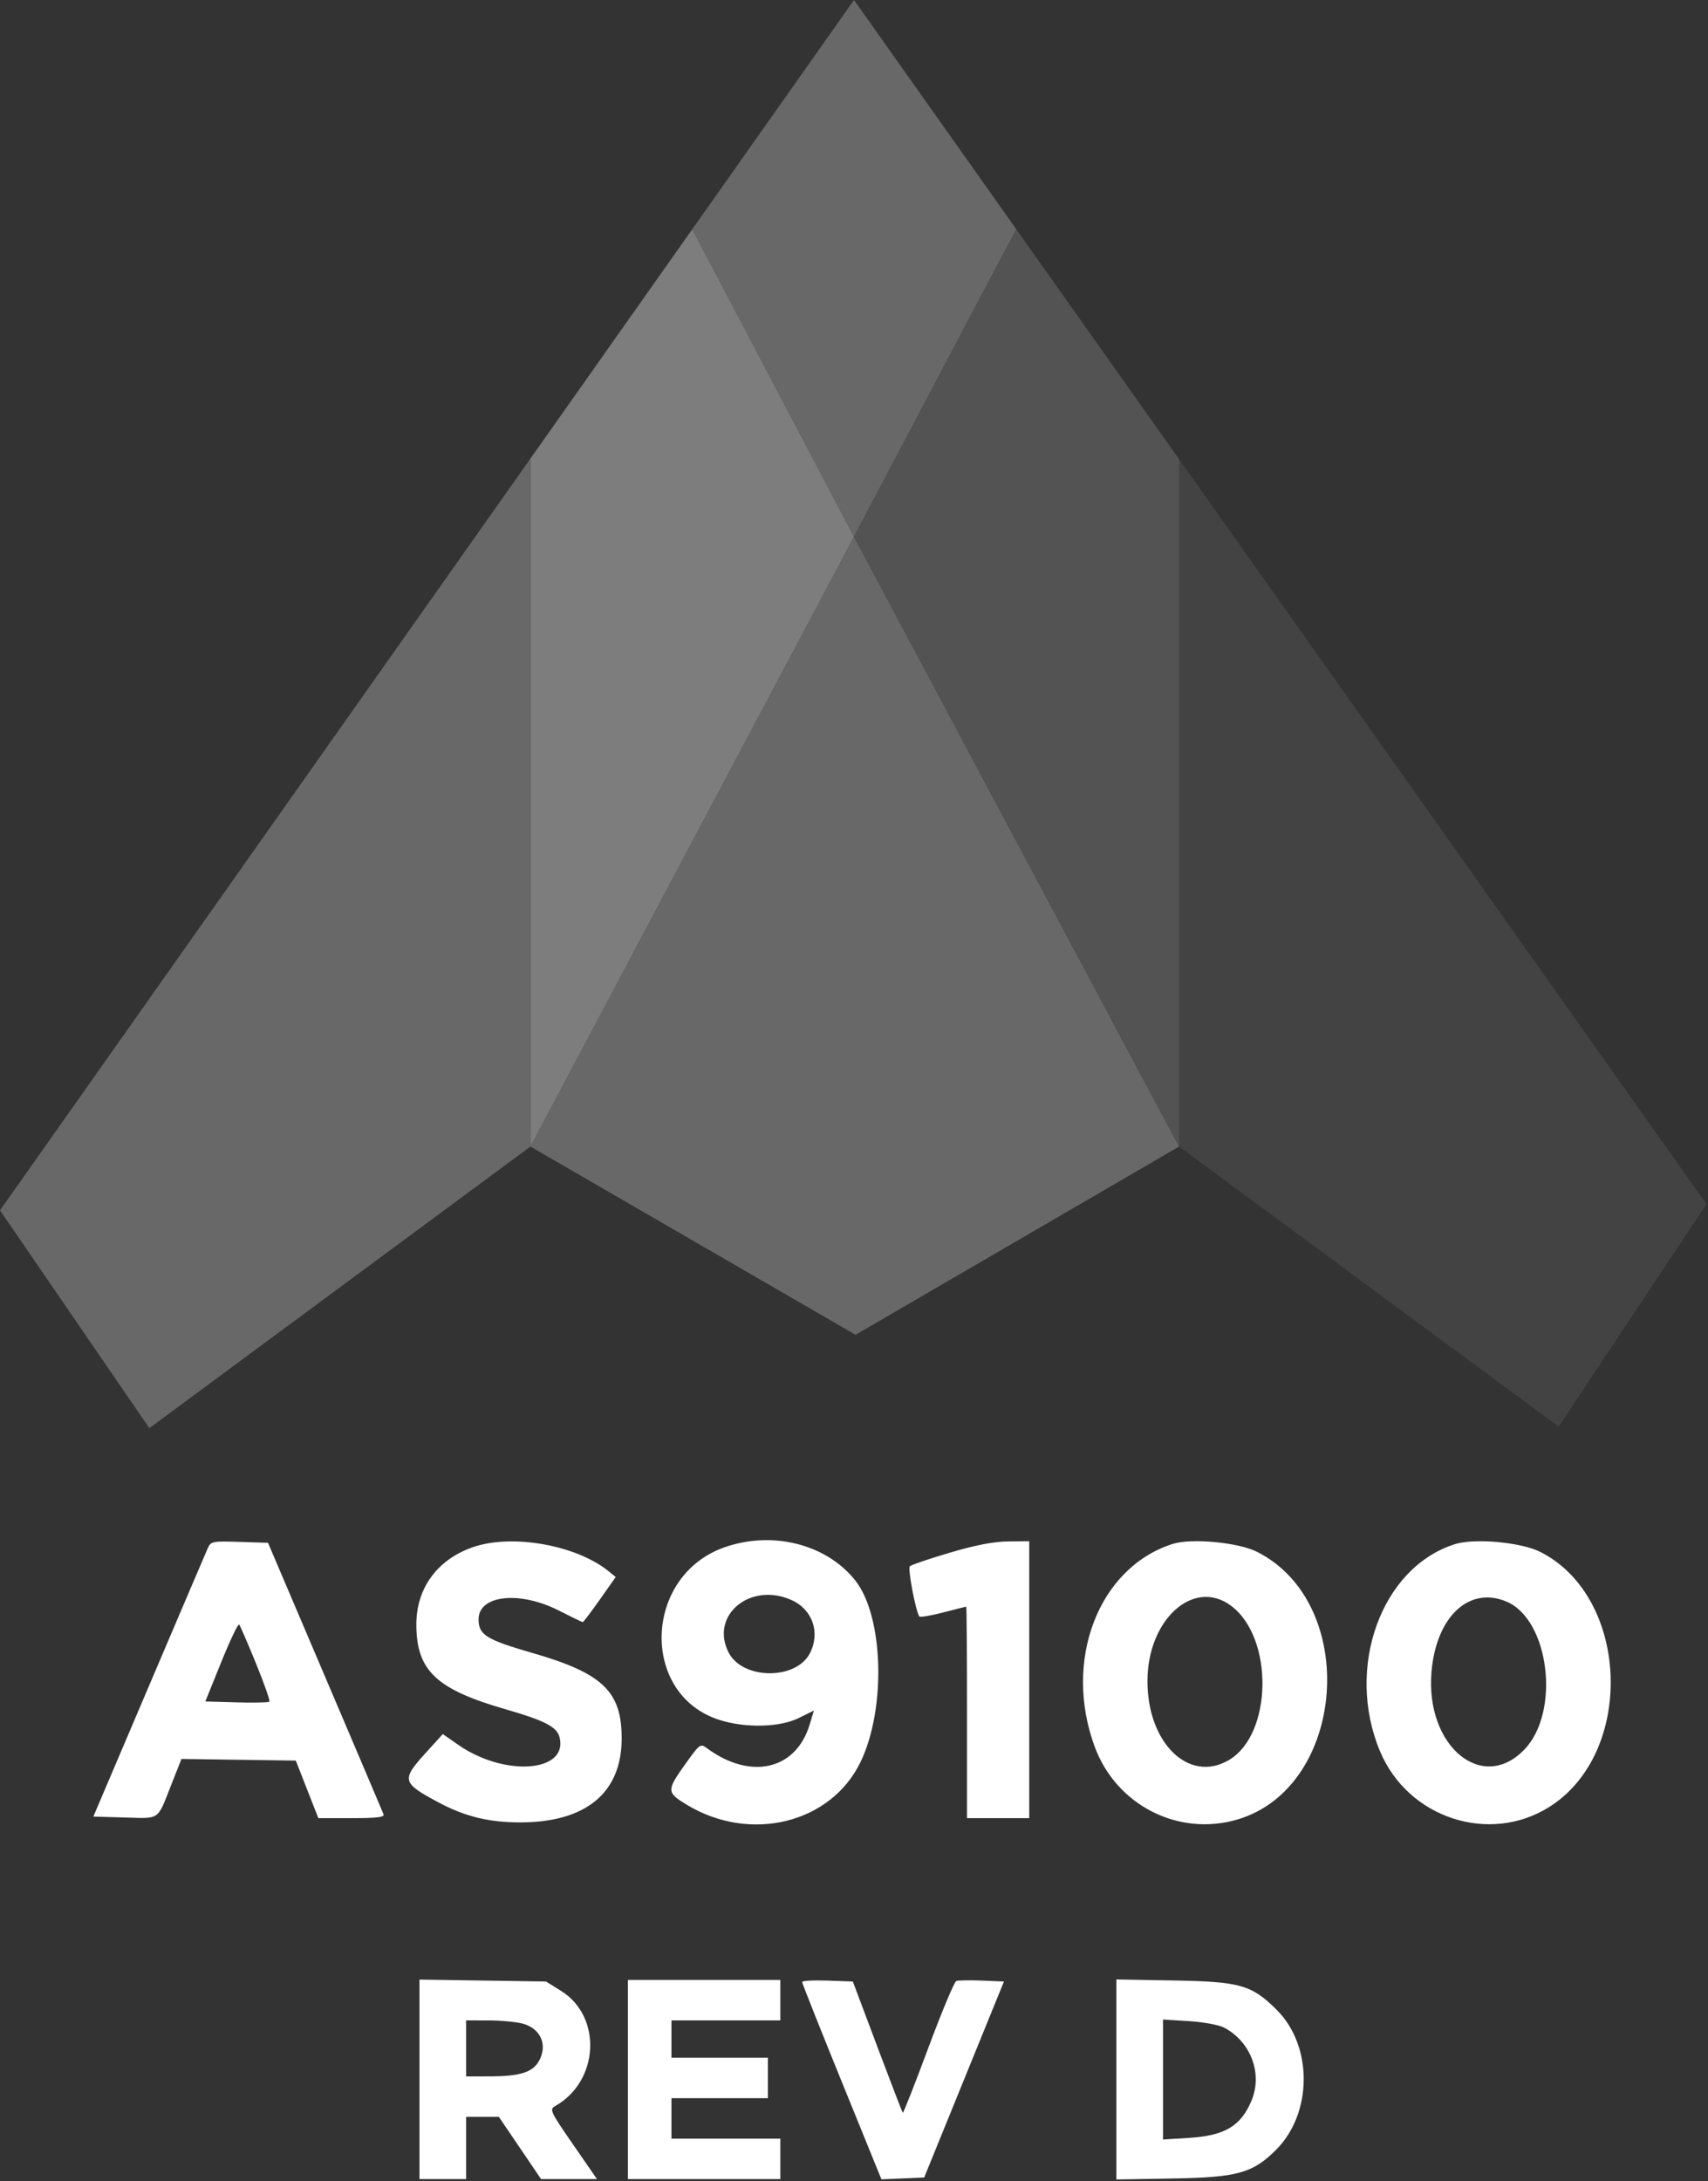 <svg width="549" height="701" viewBox="0 0 549 701" fill="none" xmlns="http://www.w3.org/2000/svg">
<rect x="0" y="0" width="549" height="701" fill="#333333" stroke="none"/>
<path fill-rule="evenodd" clip-rule="evenodd" d="M66.794 497.559C66.232 498.818 57.724 518.747 47.886 541.847L30 583.847L40.08 584.134C51.616 584.462 50.447 585.285 55.064 573.582L58.325 565.317L76.702 565.582L95.078 565.847L98.702 575.095L102.325 584.342L113.044 584.345C121.209 584.346 123.648 584.049 123.282 583.097C123.018 582.41 114.554 562.497 104.473 538.847L86.145 495.847L76.981 495.559C68.264 495.286 67.766 495.384 66.794 497.559ZM152.03 497.241C140.595 501.191 133.825 510.419 133.825 522.058C133.825 536.857 140.15 542.902 162.325 549.297C175.176 553.002 179.021 554.994 179.866 558.381C182.666 569.617 162.194 571.137 147.325 560.798L142.325 557.322L137.093 563.084C128.911 572.097 129.102 572.921 140.825 579.216C149.411 583.827 157.171 585.728 167.325 585.707C188.393 585.665 199.825 576.17 199.825 558.716C199.825 543.608 193.72 537.765 171.125 531.249C156.264 526.964 153.825 525.439 153.825 520.431C153.825 512.633 167.006 511.202 179.63 517.628C183.648 519.674 187.105 521.347 187.312 521.347C187.519 521.347 189.989 518.084 192.801 514.097L197.912 506.847L195.628 504.992C185.254 496.567 164.608 492.897 152.03 497.241ZM233.03 497.241C206.745 506.32 205.591 544.709 231.359 552.814C239.74 555.45 250.676 555.171 256.748 552.166L261.604 549.762L260.247 554.273C255.852 568.877 241.235 572.222 227.194 561.837C225.136 560.315 224.898 560.491 220.314 566.915C214.189 575.498 214.212 576.091 220.811 580.073C241.235 592.397 267.082 586.017 276.598 566.304C284.888 549.129 284.019 519.416 274.89 507.928C265.659 496.313 248.442 491.918 233.03 497.241ZM305.325 499.018C298.725 500.967 292.931 502.93 292.449 503.38C291.726 504.056 294.179 517.187 295.46 519.498C295.658 519.856 299.084 519.301 303.073 518.265C307.061 517.229 310.438 516.374 310.575 516.364C310.712 516.355 310.825 531.647 310.825 550.347V584.347H320.825H330.825V539.847V495.347L324.075 495.41C319.419 495.454 313.603 496.573 305.325 499.018ZM376.825 496.238C353.047 503.919 341.646 533.68 351.868 561.388C358.813 580.211 378.825 590.397 397.797 584.763C432.76 574.38 437.081 515.484 404.106 498.776C398.019 495.692 382.876 494.283 376.825 496.238ZM467.618 496.291C443.953 503.813 432.333 535.976 443.573 562.847C452.554 584.316 478.716 592.91 498.013 580.729C525.625 563.298 523.853 513.342 495.106 498.776C488.945 495.654 473.9 494.294 467.618 496.291ZM254.509 514.29C261.208 517.332 263.73 524.763 260.308 531.38C255.845 540.01 238.732 539.869 234.231 531.164C228.035 519.183 241.184 508.241 254.509 514.29ZM395.649 516.049C409.488 526.299 409.056 557.468 394.961 565.7C382.137 573.189 368.825 560.258 368.825 540.311C368.825 520.527 383.624 507.143 395.649 516.049ZM484.182 514.723C497.989 520.492 501.635 550.076 490.037 562.234C476.475 576.452 458.121 561.209 460.118 537.388C461.607 519.626 472.15 509.696 484.182 514.723ZM82.286 534.63C84.93 541.11 86.866 546.639 86.589 546.916C86.312 547.193 81.567 547.291 76.043 547.133L66.001 546.847L71.14 534.124C73.966 527.126 76.549 521.726 76.879 522.124C77.209 522.522 79.642 528.149 82.286 534.63ZM134.825 668.29V700.347H142.325H149.825V690.347V680.347H155.085H160.346L167.128 690.347L173.909 700.347H182.898H191.886L184.159 689.172C176.965 678.766 176.566 677.923 178.366 676.922C192.582 669.017 193.68 648.152 180.317 639.847L175.49 636.847L155.158 636.54L134.825 636.233V668.29ZM201.825 668.347V700.347H226.325H250.825V693.847V687.347H233.325H215.825V680.847V674.347H231.325H246.825V667.847V661.347H231.325H215.825V655.347V649.347H233.325H250.825V642.847V636.347H226.325H201.825V668.347ZM257.825 637.002C257.825 637.407 263.56 651.842 270.57 669.081L283.316 700.425L290.186 700.136L297.057 699.847L309.88 668.347L322.702 636.847L315.607 636.55C311.705 636.387 307.997 636.451 307.367 636.693C306.737 636.934 302.685 646.633 298.363 658.246C294.04 669.858 290.36 679.216 290.185 679.04C290.009 678.864 286.323 669.299 281.994 657.784L274.123 636.847L265.974 636.557C261.492 636.397 257.825 636.597 257.825 637.002ZM358.825 668.331V700.471L377.075 700.159C397.72 699.806 402.68 698.425 410.155 690.951C421.908 679.197 422.036 657.625 410.422 646.01C402.382 637.97 398.651 636.892 377.575 636.521L358.825 636.191V668.331ZM168.119 650.412C173.565 651.924 175.914 656.84 173.555 661.788C171.552 665.986 167.556 667.333 157.075 667.341L149.825 667.347V658.347V649.347L157.075 649.353C161.063 649.356 166.033 649.832 168.119 650.412ZM393.388 651.63C402.015 656.116 405.913 666.414 402.277 675.115C398.847 683.324 393.702 686.389 382.138 687.11L373.825 687.629V668.347V649.065L382.138 649.584C386.71 649.869 391.773 650.79 393.388 651.63Z" fill="white"/>
<path d="M48 459L170.5 368.5V147.381L0 389L48 459Z" fill="#686868"/>
<path d="M275 429L379 368.5L274.5 172.5L170.5 368.5L275 429Z" fill="#686868"/>
<path d="M274.5 0L222.5 73.69L274.5 172.5L326.674 73.69L274.5 0Z" fill="#686868"/>
<path d="M170.5 147.381V368.5L274.5 172.5L222.5 73.69L170.5 147.381Z" fill="#7D7D7D"/>
<path d="M501 458.5L548.5 387L379 147.597V368.5L501 458.5Z" fill="#434343"/>
<path d="M326.674 73.69L274.5 172.5L379 368.5V147.597L326.674 73.69Z" fill="#535353"/>
</svg>
